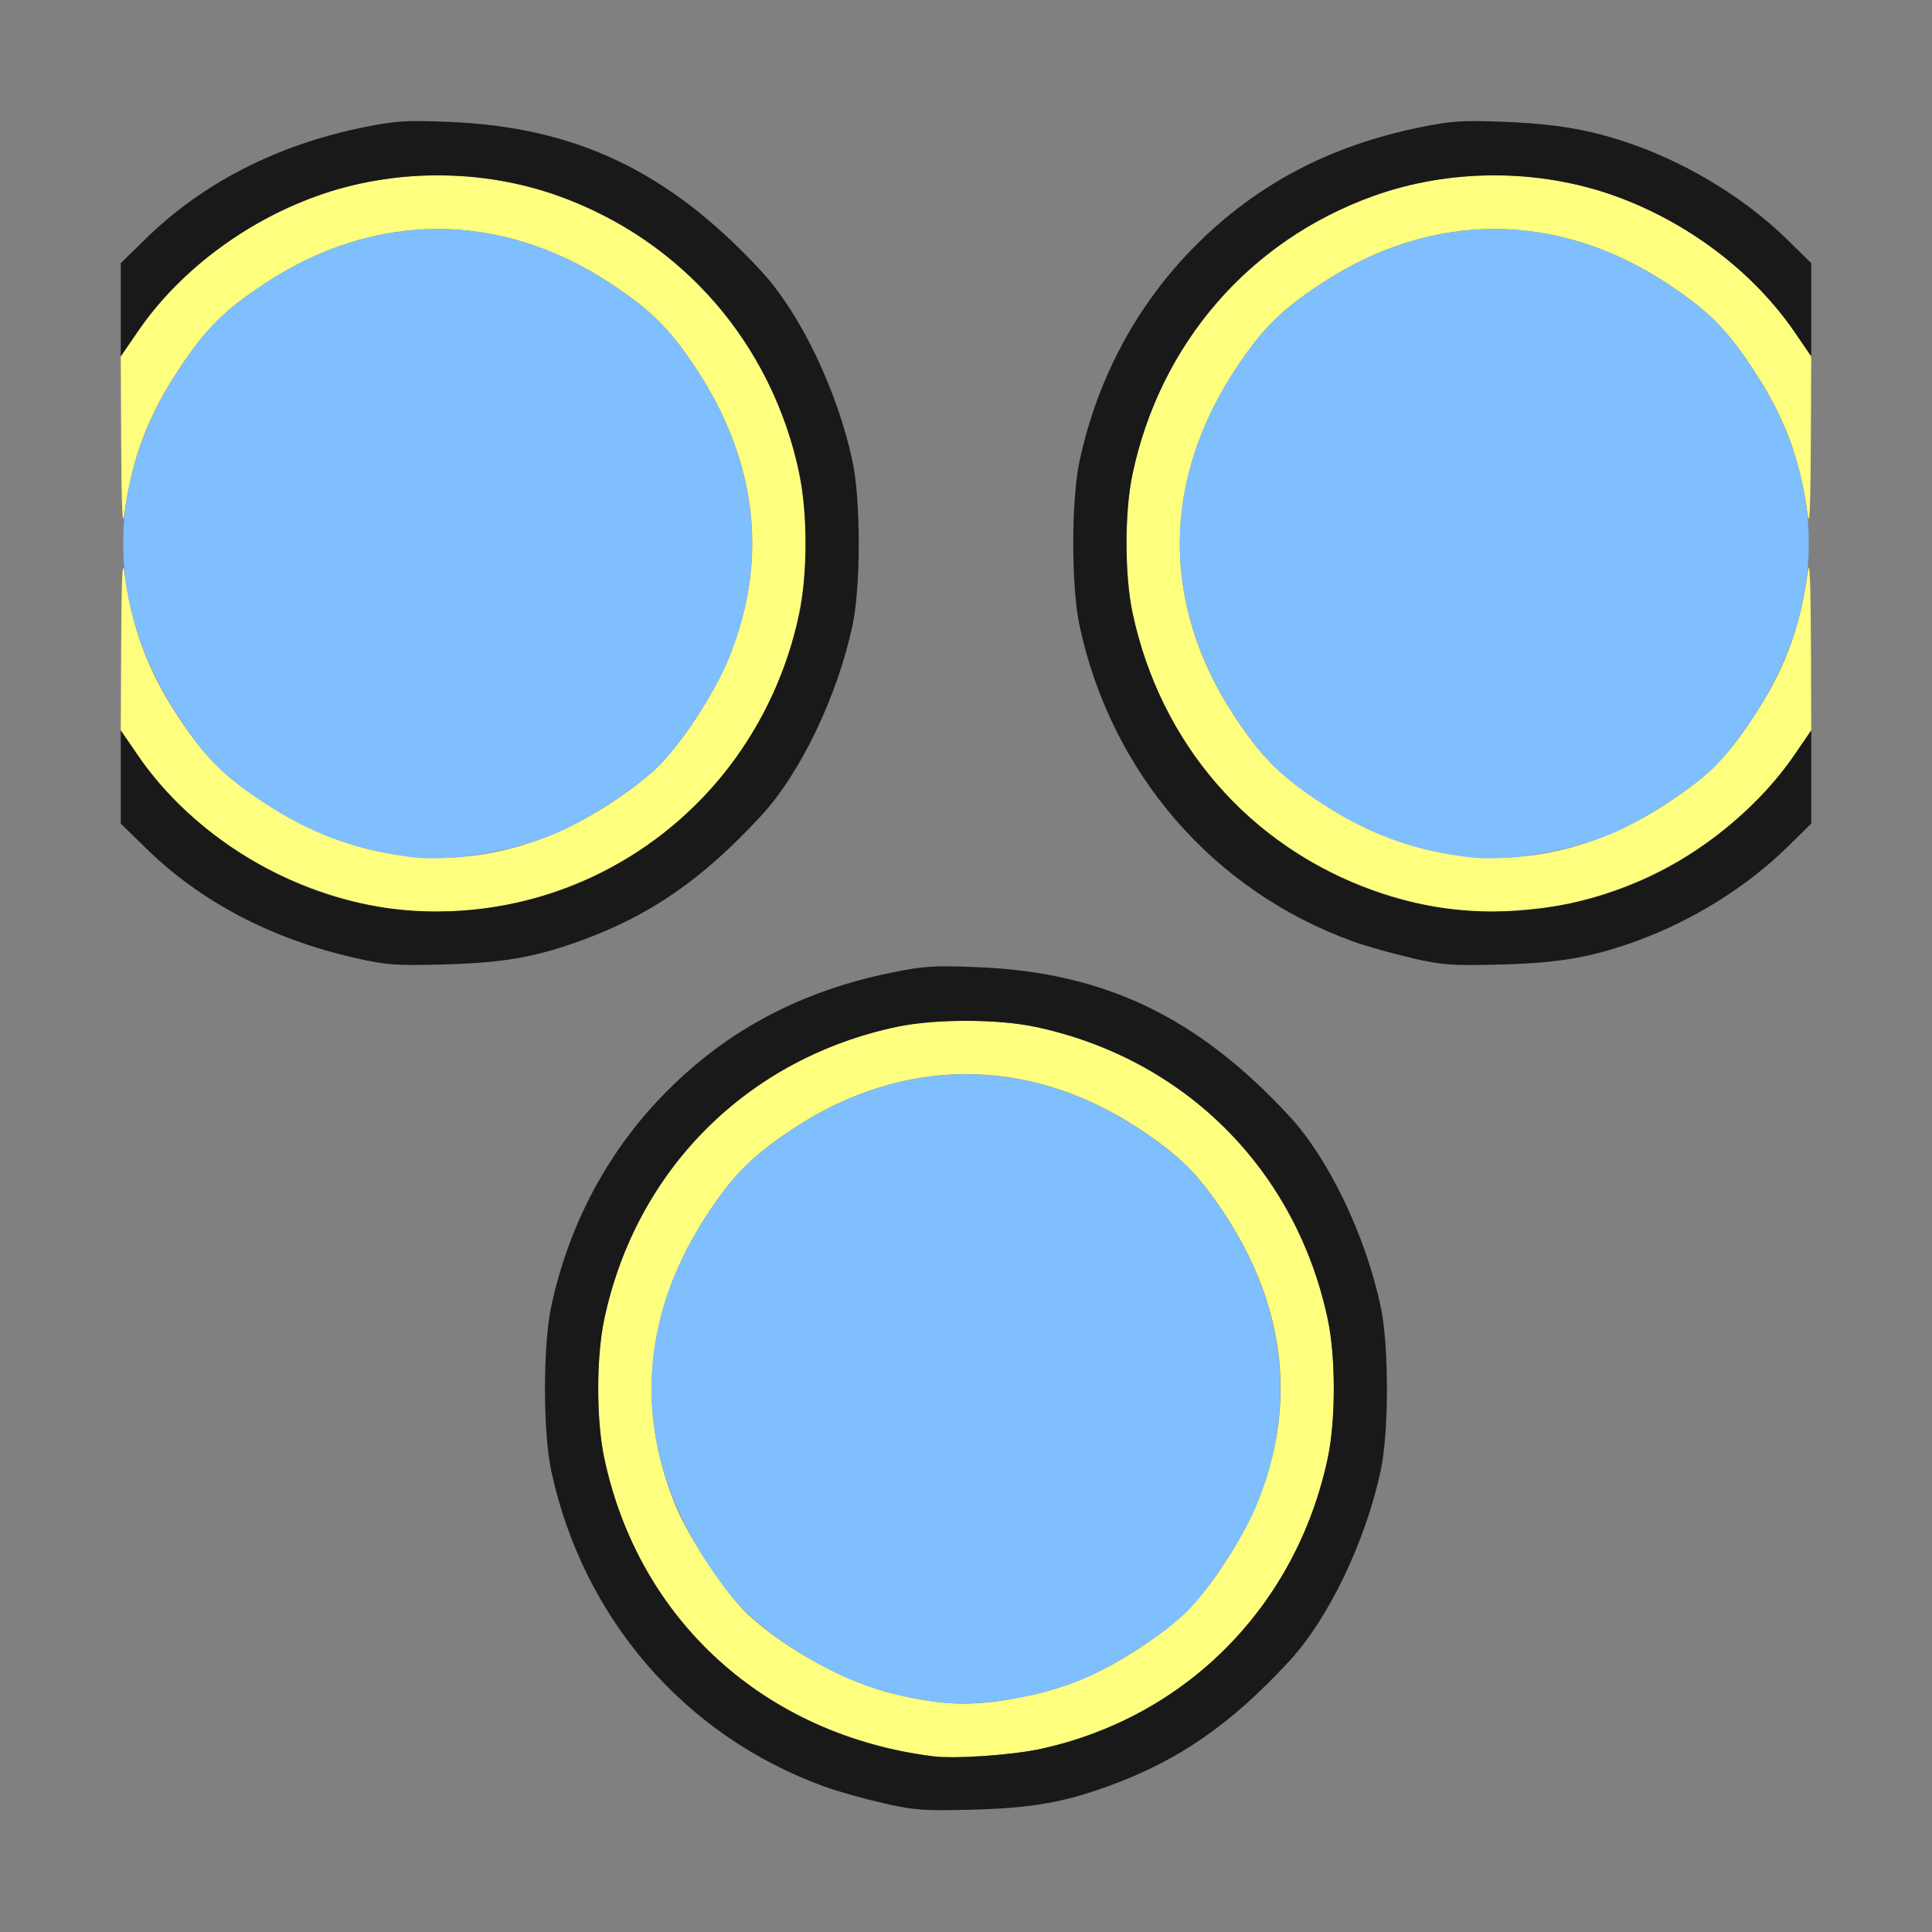 <?xml version="1.0" encoding="UTF-8" standalone="no"?>
<!-- Created with Inkscape (http://www.inkscape.org/) -->

<svg
   version="1.1"
   id="svg2"
   width="1600"
   height="1600"
   viewBox="0 0 1600 1600"
   sodipodi:docname="node_ungroup.svg"
   inkscape:version="1.2.2 (732a01da63, 2022-12-09)"
   xmlns:inkscape="http://www.inkscape.org/namespaces/inkscape"
   xmlns:sodipodi="http://sodipodi.sourceforge.net/DTD/sodipodi-0.dtd"
   xmlns="http://www.w3.org/2000/svg"
   xmlns:svg="http://www.w3.org/2000/svg"
   xmlns:rdf="http://www.w3.org/1999/02/22-rdf-syntax-ns#"
   xmlns:cc="http://creativecommons.org/ns#"
   xmlns:dc="http://purl.org/dc/elements/1.1/">
  <rect x="0" y="0" width="1600" height="1600" fill="#808080" stroke="none"/>
  <defs
     id="defs6" />
  <sodipodi:namedview
     pagecolor="#808080"
     bordercolor="#666666"
     borderopacity="1"
     objecttolerance="10"
     gridtolerance="10"
     guidetolerance="10"
     inkscape:pageopacity="0"
     inkscape:pageshadow="2"
     inkscape:window-width="1993"
     inkscape:window-height="1009"
     id="namedview4"
     showgrid="false"
     inkscape:zoom="0.5"
     inkscape:cx="9"
     inkscape:cy="8"
     inkscape:window-x="-8"
     inkscape:window-y="-8"
     inkscape:window-maximized="1"
     inkscape:current-layer="NODE_UNGROUP"
     inkscape:showpageshadow="0"
     inkscape:pagecheckerboard="true"
     inkscape:deskcolor="#d1d1d1" />
  <g
     id="NODE_UNGROUP"
     transform="matrix(87.5,0,0,87.5,100,100)"
     style="stroke-width:0.011">
    <path
       style="fill:none;stroke-width:0"
       d="M 0,11.326 V 6.652 L 0.227,6.874 C 0.769,7.408 1.475,7.771 2.298,7.938 2.598,7.999 2.699,8.006 3.109,7.989 4.309,7.941 5.192,7.519 6.062,6.577 6.432,6.177 6.78,5.452 6.925,4.781 c 0.08,-0.371 0.08,-1.191 0,-1.562 C 6.78,2.548 6.432,1.823 6.062,1.423 5.493,0.807 4.997,0.468 4.312,0.226 4.06,0.137 3.676,0.047 3.438,0.022 3.377,0.015 5.402,0.009 7.938,0.008 L 12.547,0.005 12.219,0.078 C 10.601,0.435 9.421,1.613 9.075,3.219 c -0.08,0.371 -0.08,1.191 0,1.562 0.17,0.788 0.547,1.487 1.102,2.042 0.578,0.578 1.269,0.941 2.121,1.115 0.3,0.061 0.402,0.068 0.812,0.051 0.501,-0.02 0.837,-0.081 1.234,-0.225 0.527,-0.191 1.048,-0.515 1.43,-0.89 L 16,6.652 V 11.326 16 L 12.164,15.995 C 10.054,15.992 8.377,15.985 8.438,15.978 c 0.238,-0.025 0.623,-0.115 0.875,-0.204 0.685,-0.242 1.181,-0.581 1.75,-1.197 0.37,-0.4 0.718,-1.125 0.862,-1.796 0.08,-0.371 0.08,-1.191 0,-1.562 C 11.78,10.548 11.432,9.823 11.062,9.423 10.624,8.948 10.259,8.662 9.797,8.43 9.255,8.158 8.768,8.037 8.109,8.011 7.699,7.994 7.598,8.001 7.298,8.062 6.446,8.235 5.755,8.599 5.177,9.177 4.622,9.731 4.245,10.431 4.075,11.219 c -0.08,0.371 -0.08,1.191 0,1.562 0.3,1.393 1.262,2.504 2.581,2.983 0.129,0.047 0.382,0.118 0.562,0.157 l 0.328,0.072 -3.773,0.003 L 0,16 Z M 0,0.674 V 0 L 1.273,0.003 2.547,0.005 2.219,0.078 C 1.431,0.252 0.752,0.609 0.227,1.126 L 0,1.348 Z M 15.766,1.122 C 15.185,0.54 14.277,0.111 13.438,0.022 13.377,0.015 13.929,0.008 14.664,0.005 L 16,0 v 0.672 c 0,0.37 -0.004,0.671 -0.008,0.67 -0.004,-9.253e-4 -0.106,-0.1 -0.227,-0.221 z"
       id="path825"
       inkscape:connector-curvature="0" />
    <path
       style="fill:#fefe7f;stroke-width:0"
       d="M 7.688,15.48 C 6.097,15.279 4.902,14.195 4.576,12.656 c -0.076,-0.357 -0.076,-0.956 0,-1.312 C 4.876,9.928 5.928,8.876 7.344,8.576 c 0.357,-0.076 0.956,-0.076 1.312,0 1.415,0.3 2.468,1.353 2.768,2.768 0.076,0.357 0.076,0.956 0,1.312 -0.296,1.397 -1.335,2.451 -2.713,2.753 -0.272,0.06 -0.815,0.097 -1.023,0.071 z m 0.912,-0.575 c 0.361,-0.077 0.69,-0.218 1.031,-0.442 0.384,-0.252 0.558,-0.424 0.804,-0.792 0.724,-1.082 0.724,-2.262 0,-3.344 -0.246,-0.368 -0.42,-0.539 -0.804,-0.792 -1.039,-0.682 -2.221,-0.682 -3.26,0 C 5.986,9.789 5.812,9.96 5.566,10.328 c -0.593,0.887 -0.701,1.851 -0.312,2.786 0.128,0.309 0.474,0.828 0.678,1.019 0.359,0.336 0.946,0.655 1.401,0.76 0.494,0.115 0.77,0.117 1.266,0.012 z M 2.688,7.48 C 1.632,7.347 0.709,6.808 0.159,6.002 L 0,5.77 0.004,4.924 C 0.007,4.357 0.016,4.14 0.033,4.266 0.101,4.788 0.253,5.199 0.536,5.63 0.789,6.014 0.96,6.188 1.328,6.434 2.393,7.147 3.574,7.157 4.63,6.464 5.014,6.211 5.188,6.04 5.434,5.672 c 0.724,-1.082 0.724,-2.262 0,-3.344 C 5.188,1.96 5.014,1.789 4.63,1.536 3.591,0.854 2.409,0.854 1.37,1.536 0.986,1.789 0.812,1.96 0.566,2.328 0.258,2.788 0.104,3.195 0.033,3.734 0.016,3.86 0.007,3.643 0.004,3.076 L 0,2.23 0.159,1.998 C 0.547,1.429 1.17,0.958 1.859,0.711 c 0.723,-0.259 1.558,-0.259 2.281,0 1.008,0.362 1.787,1.141 2.149,2.149 0.259,0.723 0.259,1.558 0,2.281 C 5.8,6.505 4.553,7.426 3.117,7.482 2.941,7.489 2.748,7.488 2.688,7.48 Z m 10,0 C 11.097,7.279 9.902,6.195 9.576,4.656 c -0.076,-0.357 -0.076,-0.956 0,-1.312 0.263,-1.237 1.107,-2.211 2.284,-2.633 0.723,-0.259 1.558,-0.259 2.281,0 0.689,0.247 1.312,0.719 1.701,1.287 L 16,2.23 15.996,3.076 C 15.993,3.643 15.984,3.86 15.967,3.734 15.896,3.195 15.742,2.788 15.434,2.328 15.188,1.96 15.014,1.789 14.63,1.536 c -1.039,-0.682 -2.221,-0.682 -3.26,0 -0.384,0.252 -0.558,0.424 -0.804,0.792 -0.712,1.065 -0.723,2.246 -0.029,3.302 0.252,0.384 0.424,0.558 0.792,0.804 1.065,0.712 2.246,0.723 3.302,0.029 0.384,-0.252 0.558,-0.424 0.804,-0.792 0.308,-0.46 0.462,-0.867 0.533,-1.406 0.017,-0.126 0.026,0.091 0.029,0.658 L 16,5.77 15.841,6.002 c -0.477,0.698 -1.263,1.217 -2.131,1.407 -0.272,0.06 -0.815,0.097 -1.023,0.071 z"
       id="path823"
       inkscape:connector-curvature="0" />
    <path
       style="fill:#7fbffe;stroke-width:0"
       d="M 7.734,14.968 C 7.206,14.896 6.8,14.746 6.37,14.464 5.986,14.211 5.812,14.04 5.566,13.672 c -0.724,-1.082 -0.724,-2.262 0,-3.344 0.246,-0.368 0.42,-0.539 0.804,-0.792 1.039,-0.682 2.221,-0.682 3.26,0 0.384,0.252 0.558,0.424 0.804,0.792 0.593,0.887 0.701,1.851 0.312,2.786 -0.128,0.309 -0.474,0.828 -0.678,1.019 -0.219,0.205 -0.674,0.497 -0.958,0.615 -0.424,0.177 -1.008,0.27 -1.375,0.22 z m -5,-8 C 2.206,6.896 1.8,6.746 1.37,6.464 0.986,6.211 0.812,6.04 0.566,5.672 c -0.724,-1.082 -0.724,-2.262 0,-3.344 C 0.812,1.96 0.986,1.789 1.37,1.536 c 1.039,-0.682 2.221,-0.682 3.26,0 C 5.014,1.789 5.188,1.96 5.434,2.328 6.028,3.215 6.135,4.179 5.746,5.114 5.618,5.423 5.272,5.942 5.068,6.133 4.849,6.337 4.394,6.629 4.11,6.748 3.685,6.925 3.101,7.018 2.734,6.968 Z m 10,0 C 12.206,6.896 11.8,6.746 11.37,6.464 10.986,6.211 10.812,6.04 10.566,5.672 c -0.724,-1.082 -0.724,-2.262 0,-3.344 0.246,-0.368 0.42,-0.539 0.804,-0.792 1.039,-0.682 2.221,-0.682 3.26,0 0.384,0.252 0.558,0.424 0.804,0.792 0.724,1.082 0.724,2.262 0,3.344 -0.115,0.173 -0.281,0.38 -0.367,0.461 -0.219,0.205 -0.674,0.497 -0.958,0.615 C 13.685,6.925 13.101,7.018 12.734,6.968 Z"
       id="path821"
       inkscape:connector-curvature="0" />
    <path
       style="fill:#191919;stroke-width:0"
       d="M 7.219,15.924 C 7.038,15.883 6.785,15.812 6.656,15.765 5.337,15.286 4.375,14.174 4.075,12.781 c -0.08,-0.371 -0.08,-1.191 0,-1.562 C 4.245,10.431 4.622,9.731 5.177,9.177 5.755,8.599 6.446,8.235 7.298,8.062 7.598,8.001 7.699,7.994 8.109,8.011 c 1.2,0.048 2.083,0.47 2.953,1.412 0.37,0.4 0.718,1.125 0.862,1.796 0.08,0.371 0.08,1.191 0,1.562 -0.145,0.671 -0.493,1.395 -0.862,1.796 -0.559,0.605 -1.055,0.947 -1.719,1.187 -0.426,0.154 -0.727,0.206 -1.281,0.221 -0.462,0.012 -0.55,0.006 -0.844,-0.061 z m 1.492,-0.515 c 1.378,-0.302 2.417,-1.356 2.713,-2.753 0.076,-0.357 0.076,-0.956 0,-1.312 C 11.124,9.928 10.072,8.876 8.656,8.576 c -0.357,-0.076 -0.956,-0.076 -1.312,0 -1.415,0.3 -2.468,1.353 -2.768,2.768 -0.076,0.357 -0.076,0.956 0,1.312 0.326,1.538 1.522,2.623 3.112,2.824 0.208,0.026 0.751,-0.011 1.023,-0.071 z M 2.219,7.924 C 1.421,7.743 0.75,7.389 0.227,6.874 L 0,6.652 V 6.211 5.77 L 0.159,6.002 C 0.547,6.571 1.17,7.042 1.859,7.289 2.726,7.6 3.711,7.537 4.547,7.117 5.513,6.631 6.195,5.738 6.424,4.656 c 0.076,-0.357 0.076,-0.956 0,-1.312 C 6.162,2.107 5.317,1.132 4.141,0.711 c -0.723,-0.259 -1.558,-0.259 -2.281,0 C 1.17,0.958 0.547,1.429 0.159,1.998 L 0,2.23 V 1.789 1.348 L 0.227,1.126 C 0.769,0.592 1.475,0.229 2.298,0.062 2.598,7.6679063e-4 2.699,-0.006 3.109,0.011 4.309,0.059 5.192,0.481 6.062,1.423 6.432,1.823 6.78,2.548 6.925,3.219 c 0.08,0.371 0.08,1.191 0,1.562 C 6.78,5.452 6.432,6.177 6.062,6.577 5.504,7.182 5.008,7.524 4.344,7.764 3.918,7.918 3.617,7.97 3.062,7.985 2.601,7.998 2.513,7.991 2.219,7.924 Z m 10,0 C 12.038,7.883 11.785,7.812 11.656,7.765 10.337,7.286 9.375,6.174 9.075,4.781 c -0.08,-0.371 -0.08,-1.191 0,-1.562 0.17,-0.788 0.547,-1.487 1.102,-2.042 0.578,-0.578 1.269,-0.941 2.121,-1.115 0.3,-0.061 0.402,-0.068 0.812,-0.051 0.501,0.02 0.837,0.081 1.234,0.225 0.527,0.191 1.048,0.515 1.43,0.89 L 16,1.348 v 0.441 0.441 l -0.159,-0.232 c -0.389,-0.568 -1.012,-1.04 -1.701,-1.287 -0.723,-0.259 -1.558,-0.259 -2.281,0 C 10.683,1.132 9.838,2.107 9.576,3.344 c -0.076,0.357 -0.076,0.956 0,1.312 0.263,1.237 1.107,2.211 2.284,2.633 0.866,0.311 1.849,0.248 2.688,-0.172 C 15.05,6.865 15.54,6.444 15.841,6.002 L 16,5.77 v 0.441 0.441 l -0.227,0.223 c -0.381,0.375 -0.902,0.699 -1.43,0.89 -0.426,0.154 -0.727,0.206 -1.281,0.221 -0.462,0.012 -0.55,0.006 -0.844,-0.061 z"
       id="path819"
       inkscape:connector-curvature="0" />
  </g>
</svg>
